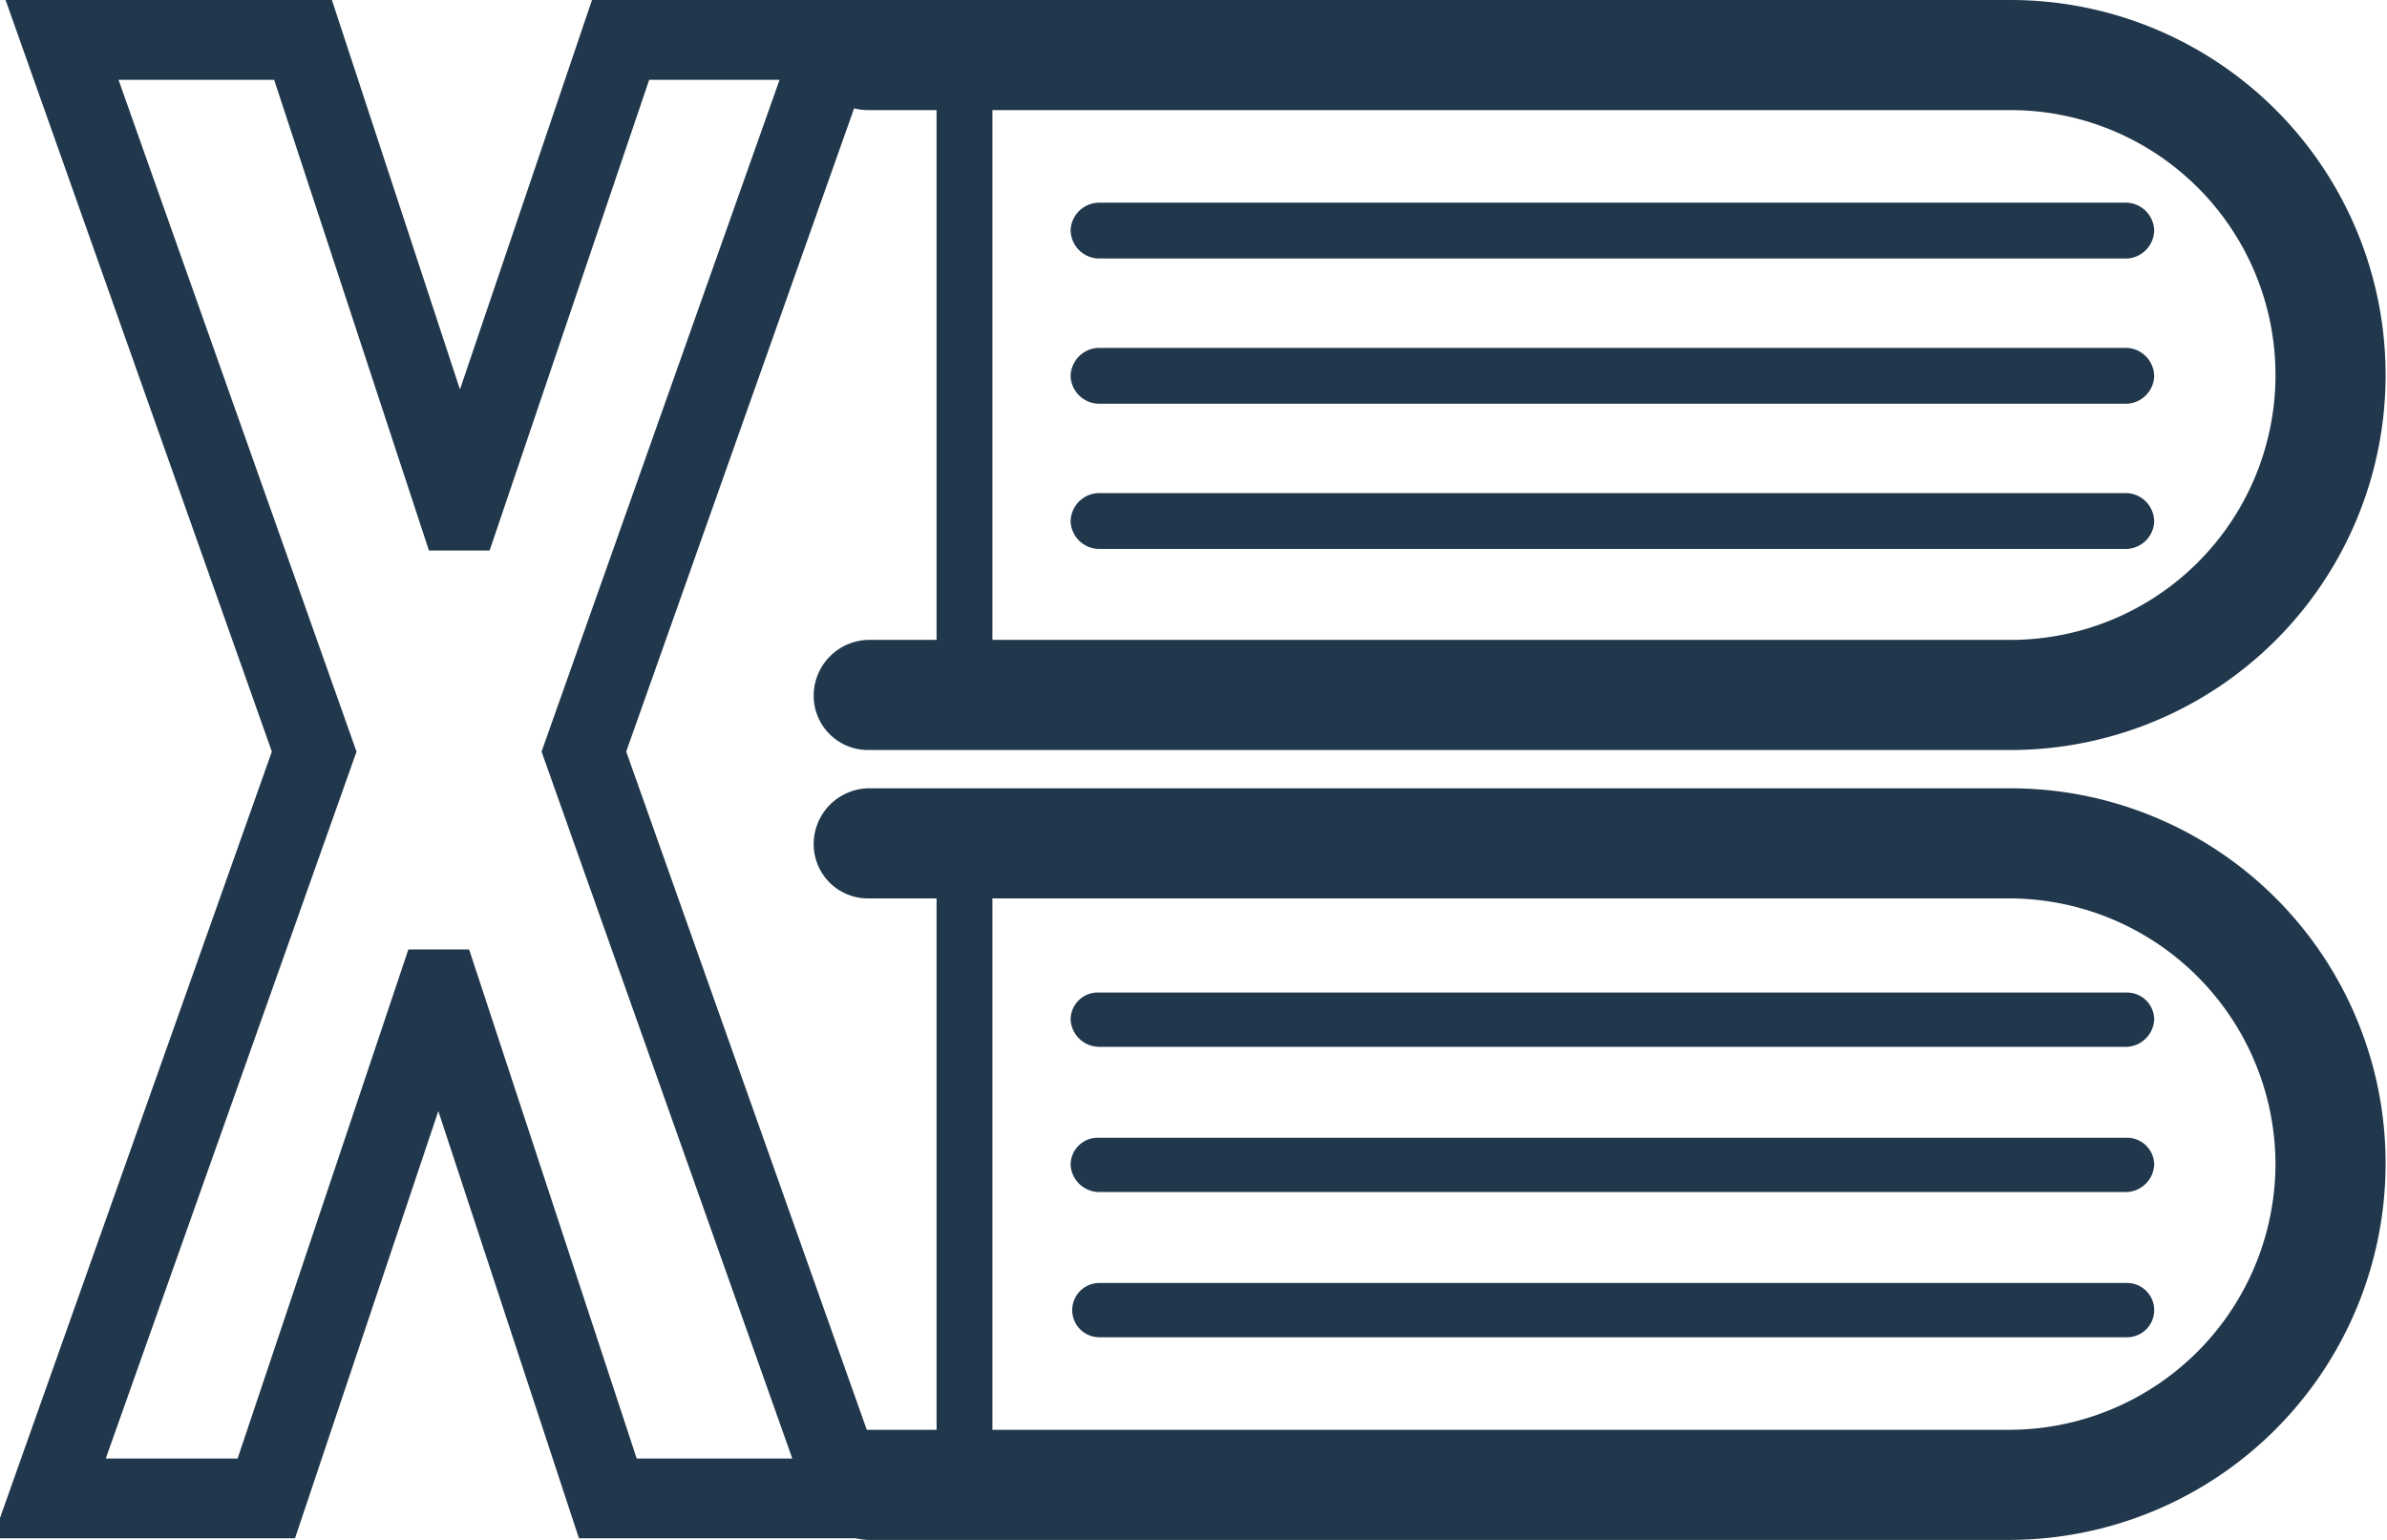 <svg id="Capa_1" data-name="Capa 1" xmlns="http://www.w3.org/2000/svg" width="52.7mm" height="34mm" viewBox="0 0 149.4 96.5"><defs><style>.cls-1{fill:none;stroke:#21384c;stroke-miterlimit:10;stroke-width:5px;}.cls-2{fill:#21384c;}</style></defs><path class="cls-1" d="M19.6,47.1,3.8,2.5H18.9L28.6,32h.2l10-29.5H52.3L36.5,47.1,53.1,93.9H38L27.5,62h-.2L16.6,93.9H3Z"/><path class="cls-2" d="M67,14.4a1.8,1.8,0,0,1,1.8-1.7h64.4a1.8,1.8,0,0,1,1.7,1.7,1.8,1.8,0,0,1-1.7,1.8H68.8A1.8,1.8,0,0,1,67,14.4Zm1.8,10.9h64.4a1.8,1.8,0,0,0,1.7-1.7,1.8,1.8,0,0,0-1.7-1.8H68.8A1.8,1.8,0,0,0,67,23.6,1.8,1.8,0,0,0,68.8,25.3Zm66.1,7.4a1.8,1.8,0,0,0-1.7-1.8H68.8A1.8,1.8,0,0,0,67,32.7a1.8,1.8,0,0,0,1.8,1.7h64.4A1.8,1.8,0,0,0,134.9,32.7ZM58.6,40.1V6.9H54.3a3.4,3.4,0,0,1-3.4-3.4A3.4,3.4,0,0,1,54.3,0h71.6a23.5,23.5,0,0,1,0,47H54.3a3.4,3.4,0,0,1-3.4-3.4,3.5,3.5,0,0,1,3.4-3.5Zm3.5,0h63.8a16.6,16.6,0,0,0,0-33.2H62.1Zm71.1,22.1H68.8A1.7,1.7,0,0,0,67,63.9a1.8,1.8,0,0,0,1.8,1.7h64.4a1.8,1.8,0,0,0,1.7-1.7A1.7,1.7,0,0,0,133.2,62.2Zm0,9.1H68.8A1.7,1.7,0,0,0,67,73a1.8,1.8,0,0,0,1.8,1.7h64.4a1.8,1.8,0,0,0,1.7-1.7A1.7,1.7,0,0,0,133.2,71.3Zm0,9.1H68.8a1.7,1.7,0,1,0,0,3.4h64.4a1.7,1.7,0,0,0,0-3.4Zm16.2-7.5a23.6,23.6,0,0,1-23.5,23.6H54.3A3.5,3.5,0,0,1,50.9,93a3.4,3.4,0,0,1,3.4-3.4h4.3V56.3H54.3a3.4,3.4,0,0,1-3.4-3.4,3.5,3.5,0,0,1,3.4-3.5h71.6A23.5,23.5,0,0,1,149.4,72.9Zm-6.9,0a16.7,16.7,0,0,0-16.6-16.6H62.1V89.6h63.8A16.7,16.7,0,0,0,142.5,72.9Z"/></svg>